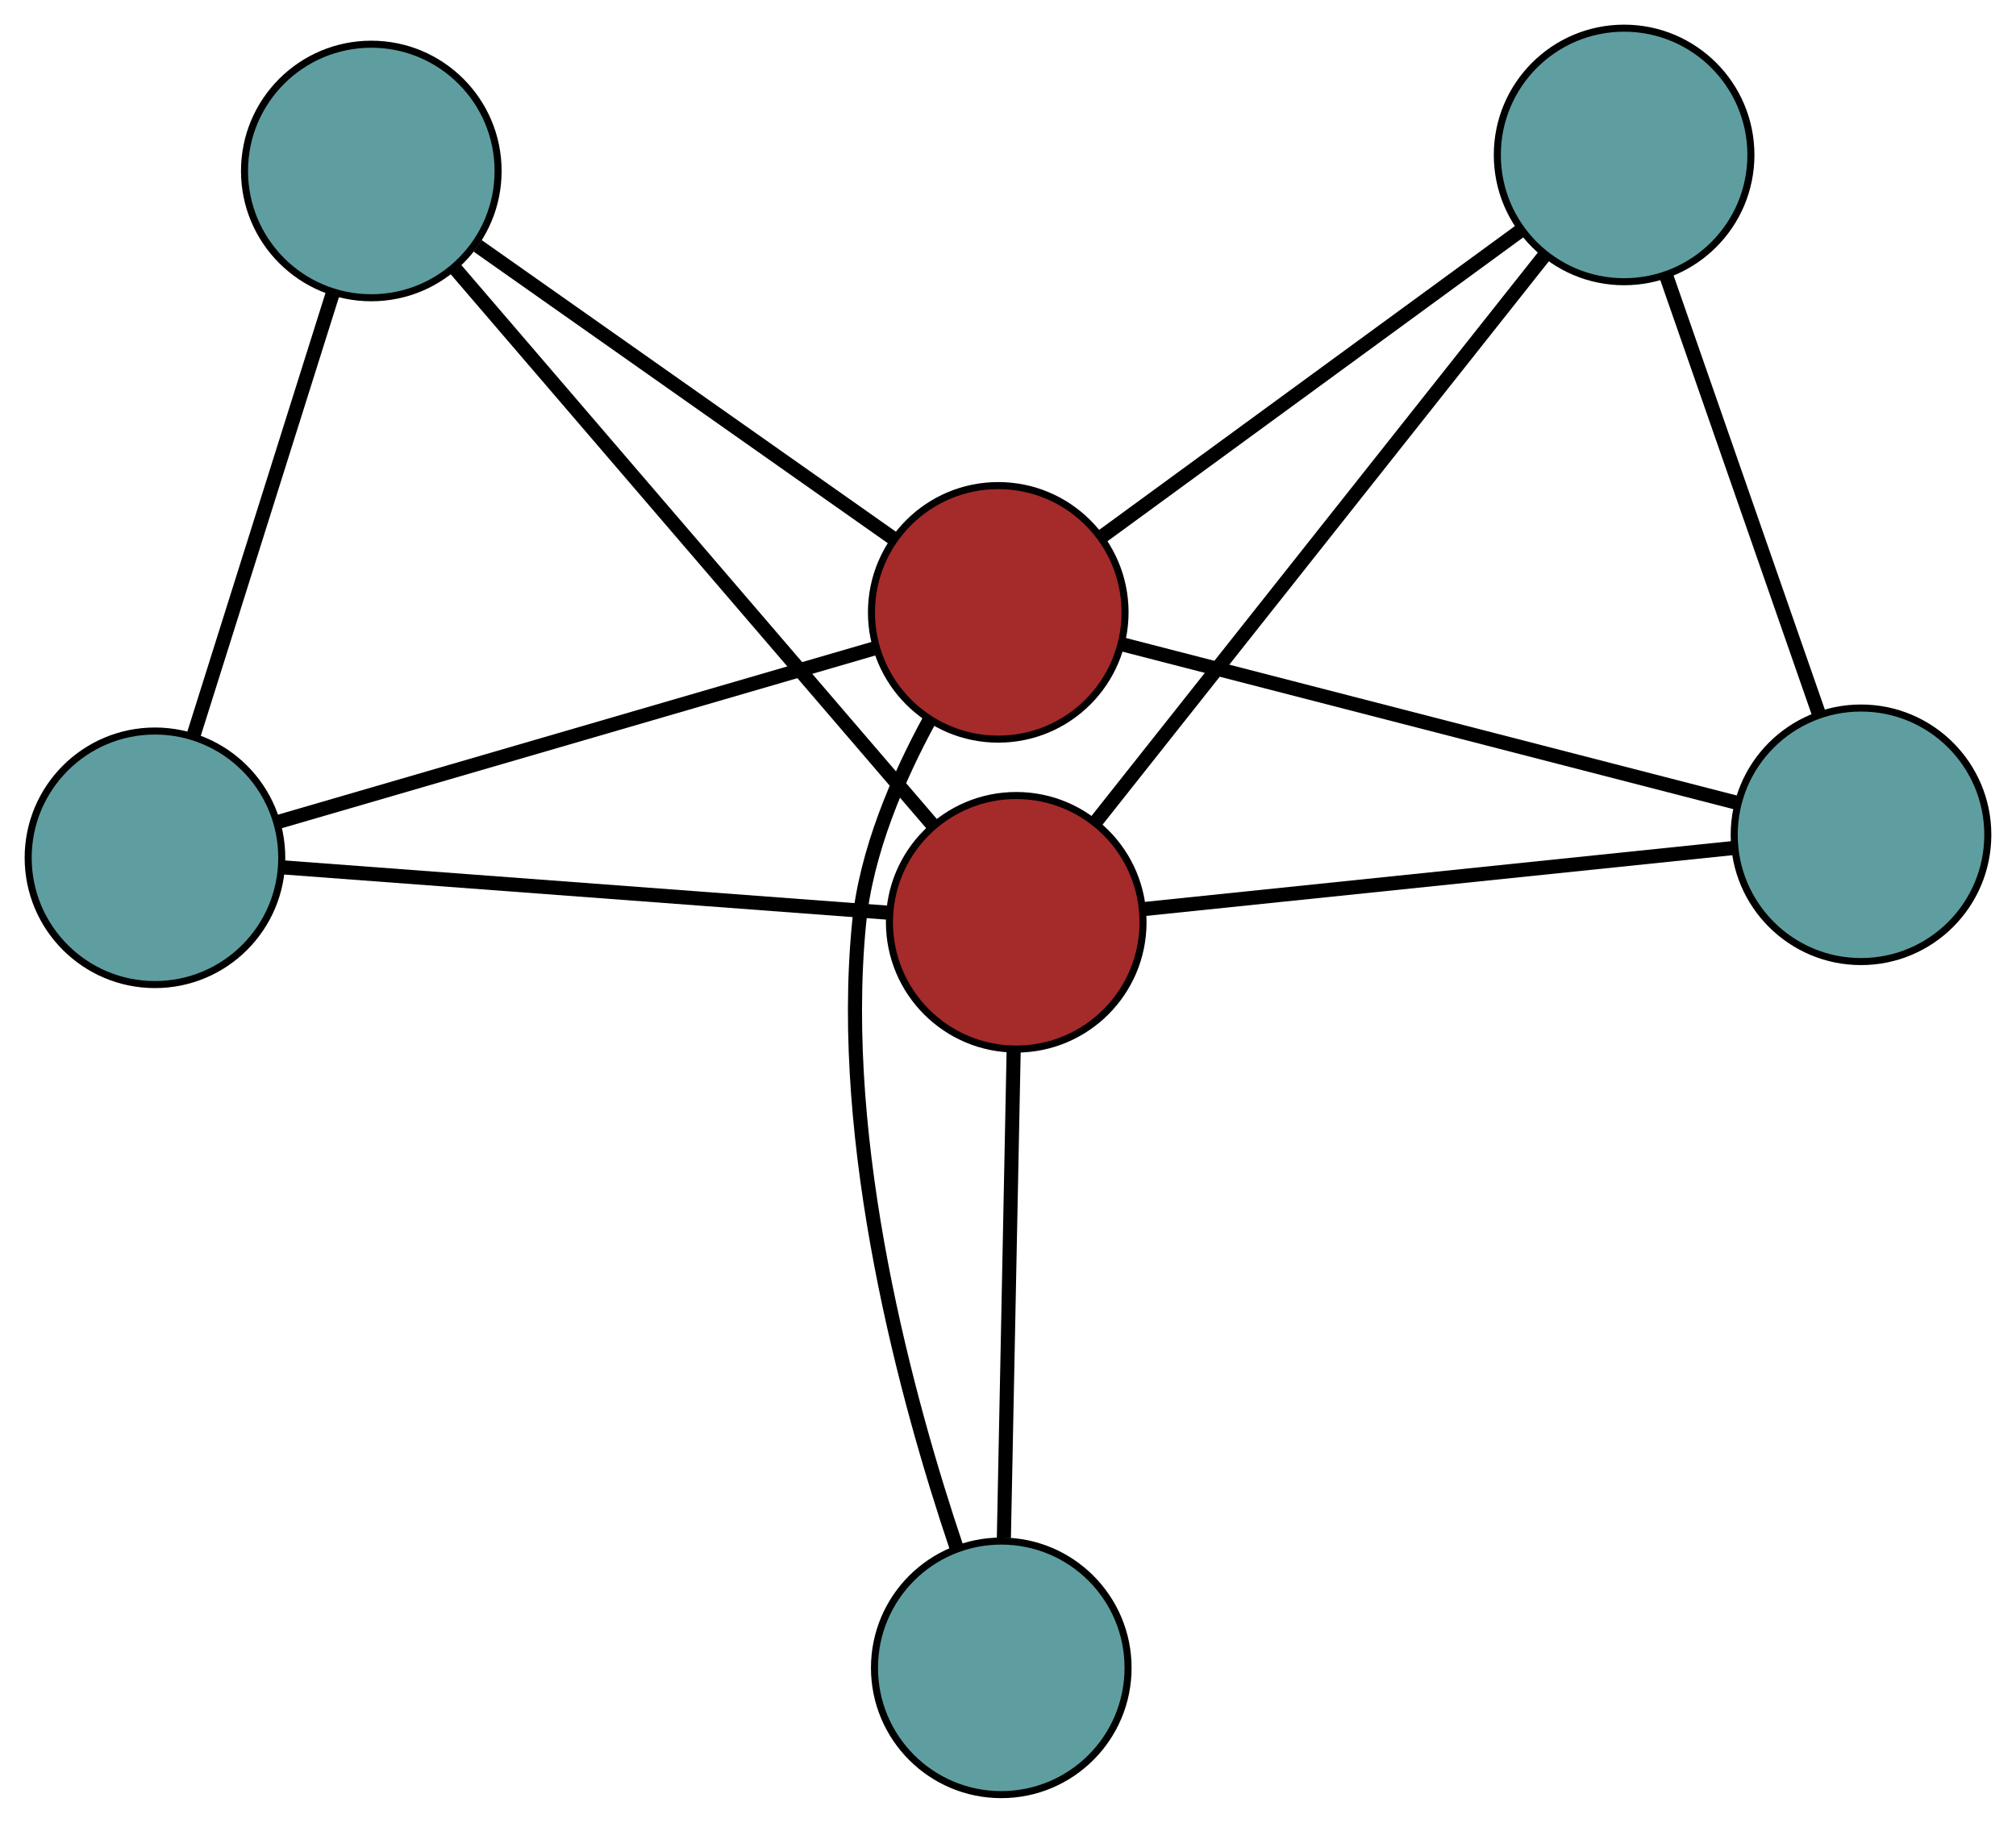 <?xml version="1.0" encoding="UTF-8" standalone="no"?>
<!DOCTYPE svg PUBLIC "-//W3C//DTD SVG 1.1//EN"
 "http://www.w3.org/Graphics/SVG/1.1/DTD/svg11.dtd">
<!-- Generated by graphviz version 2.36.0 (20140111.2315)
 -->
<!-- Title: G Pages: 1 -->
<svg width="100%" height="100%"
 viewBox="0.00 0.00 286.20 258.81" xmlns="http://www.w3.org/2000/svg" xmlns:xlink="http://www.w3.org/1999/xlink">
<g id="graph0" class="graph" transform="scale(1 1) rotate(0) translate(4 254.811)">
<title>G</title>
<!-- 0 -->
<g id="node1" class="node"><title>0</title>
<ellipse fill="cadetblue" stroke="black" cx="18" cy="-133.016" rx="18" ry="18"/>
</g>
<!-- 3 -->
<g id="node4" class="node"><title>3</title>
<ellipse fill="cadetblue" stroke="black" cx="48.712" cy="-230.534" rx="18" ry="18"/>
</g>
<!-- 0&#45;&#45;3 -->
<g id="edge1" class="edge"><title>0&#45;&#45;3</title>
<path fill="none" stroke="black" stroke-width="2" d="M23.491,-150.451C29.081,-168.201 37.696,-195.555 43.269,-213.251"/>
</g>
<!-- 5 -->
<g id="node6" class="node"><title>5</title>
<ellipse fill="brown" stroke="black" cx="137.716" cy="-167.865" rx="18" ry="18"/>
</g>
<!-- 0&#45;&#45;5 -->
<g id="edge2" class="edge"><title>0&#45;&#45;5</title>
<path fill="none" stroke="black" stroke-width="2" d="M35.408,-138.084C58.105,-144.691 97.579,-156.181 120.287,-162.791"/>
</g>
<!-- 6 -->
<g id="node7" class="node"><title>6</title>
<ellipse fill="brown" stroke="black" cx="140.269" cy="-123.86" rx="18" ry="18"/>
</g>
<!-- 0&#45;&#45;6 -->
<g id="edge3" class="edge"><title>0&#45;&#45;6</title>
<path fill="none" stroke="black" stroke-width="2" d="M36.041,-131.665C59.158,-129.934 99.001,-126.951 122.154,-125.217"/>
</g>
<!-- 1 -->
<g id="node2" class="node"><title>1</title>
<ellipse fill="cadetblue" stroke="black" cx="226.566" cy="-232.811" rx="18" ry="18"/>
</g>
<!-- 4 -->
<g id="node5" class="node"><title>4</title>
<ellipse fill="cadetblue" stroke="black" cx="260.197" cy="-136.282" rx="18" ry="18"/>
</g>
<!-- 1&#45;&#45;4 -->
<g id="edge4" class="edge"><title>1&#45;&#45;4</title>
<path fill="none" stroke="black" stroke-width="2" d="M232.579,-215.553C238.7,-197.983 248.134,-170.906 254.237,-153.39"/>
</g>
<!-- 1&#45;&#45;5 -->
<g id="edge5" class="edge"><title>1&#45;&#45;5</title>
<path fill="none" stroke="black" stroke-width="2" d="M211.894,-222.086C195.432,-210.053 168.881,-190.645 152.409,-178.605"/>
</g>
<!-- 1&#45;&#45;6 -->
<g id="edge6" class="edge"><title>1&#45;&#45;6</title>
<path fill="none" stroke="black" stroke-width="2" d="M215.284,-218.567C198.745,-197.687 168.094,-158.99 151.553,-138.107"/>
</g>
<!-- 2 -->
<g id="node3" class="node"><title>2</title>
<ellipse fill="cadetblue" stroke="black" cx="138.145" cy="-18" rx="18" ry="18"/>
</g>
<!-- 2&#45;&#45;5 -->
<g id="edge7" class="edge"><title>2&#45;&#45;5</title>
<path fill="none" stroke="black" stroke-width="2" d="M131.799,-35.059C124.791,-55.828 114.877,-92.046 117.95,-123.64 118.943,-133.852 123.479,-144.374 127.955,-152.592"/>
</g>
<!-- 2&#45;&#45;6 -->
<g id="edge8" class="edge"><title>2&#45;&#45;6</title>
<path fill="none" stroke="black" stroke-width="2" d="M138.515,-36.44C138.905,-55.87 139.515,-86.282 139.903,-105.632"/>
</g>
<!-- 3&#45;&#45;5 -->
<g id="edge9" class="edge"><title>3&#45;&#45;5</title>
<path fill="none" stroke="black" stroke-width="2" d="M63.81,-219.903C80.276,-208.309 106.463,-189.871 122.84,-178.339"/>
</g>
<!-- 3&#45;&#45;6 -->
<g id="edge10" class="edge"><title>3&#45;&#45;6</title>
<path fill="none" stroke="black" stroke-width="2" d="M60.681,-216.588C78.228,-196.145 110.748,-158.256 128.296,-137.81"/>
</g>
<!-- 4&#45;&#45;5 -->
<g id="edge11" class="edge"><title>4&#45;&#45;5</title>
<path fill="none" stroke="black" stroke-width="2" d="M242.648,-140.807C219.365,-146.811 178.499,-157.349 155.232,-163.348"/>
</g>
<!-- 4&#45;&#45;6 -->
<g id="edge12" class="edge"><title>4&#45;&#45;6</title>
<path fill="none" stroke="black" stroke-width="2" d="M242.243,-134.422C219.634,-132.081 181.013,-128.081 158.346,-125.733"/>
</g>
</g>
</svg>

